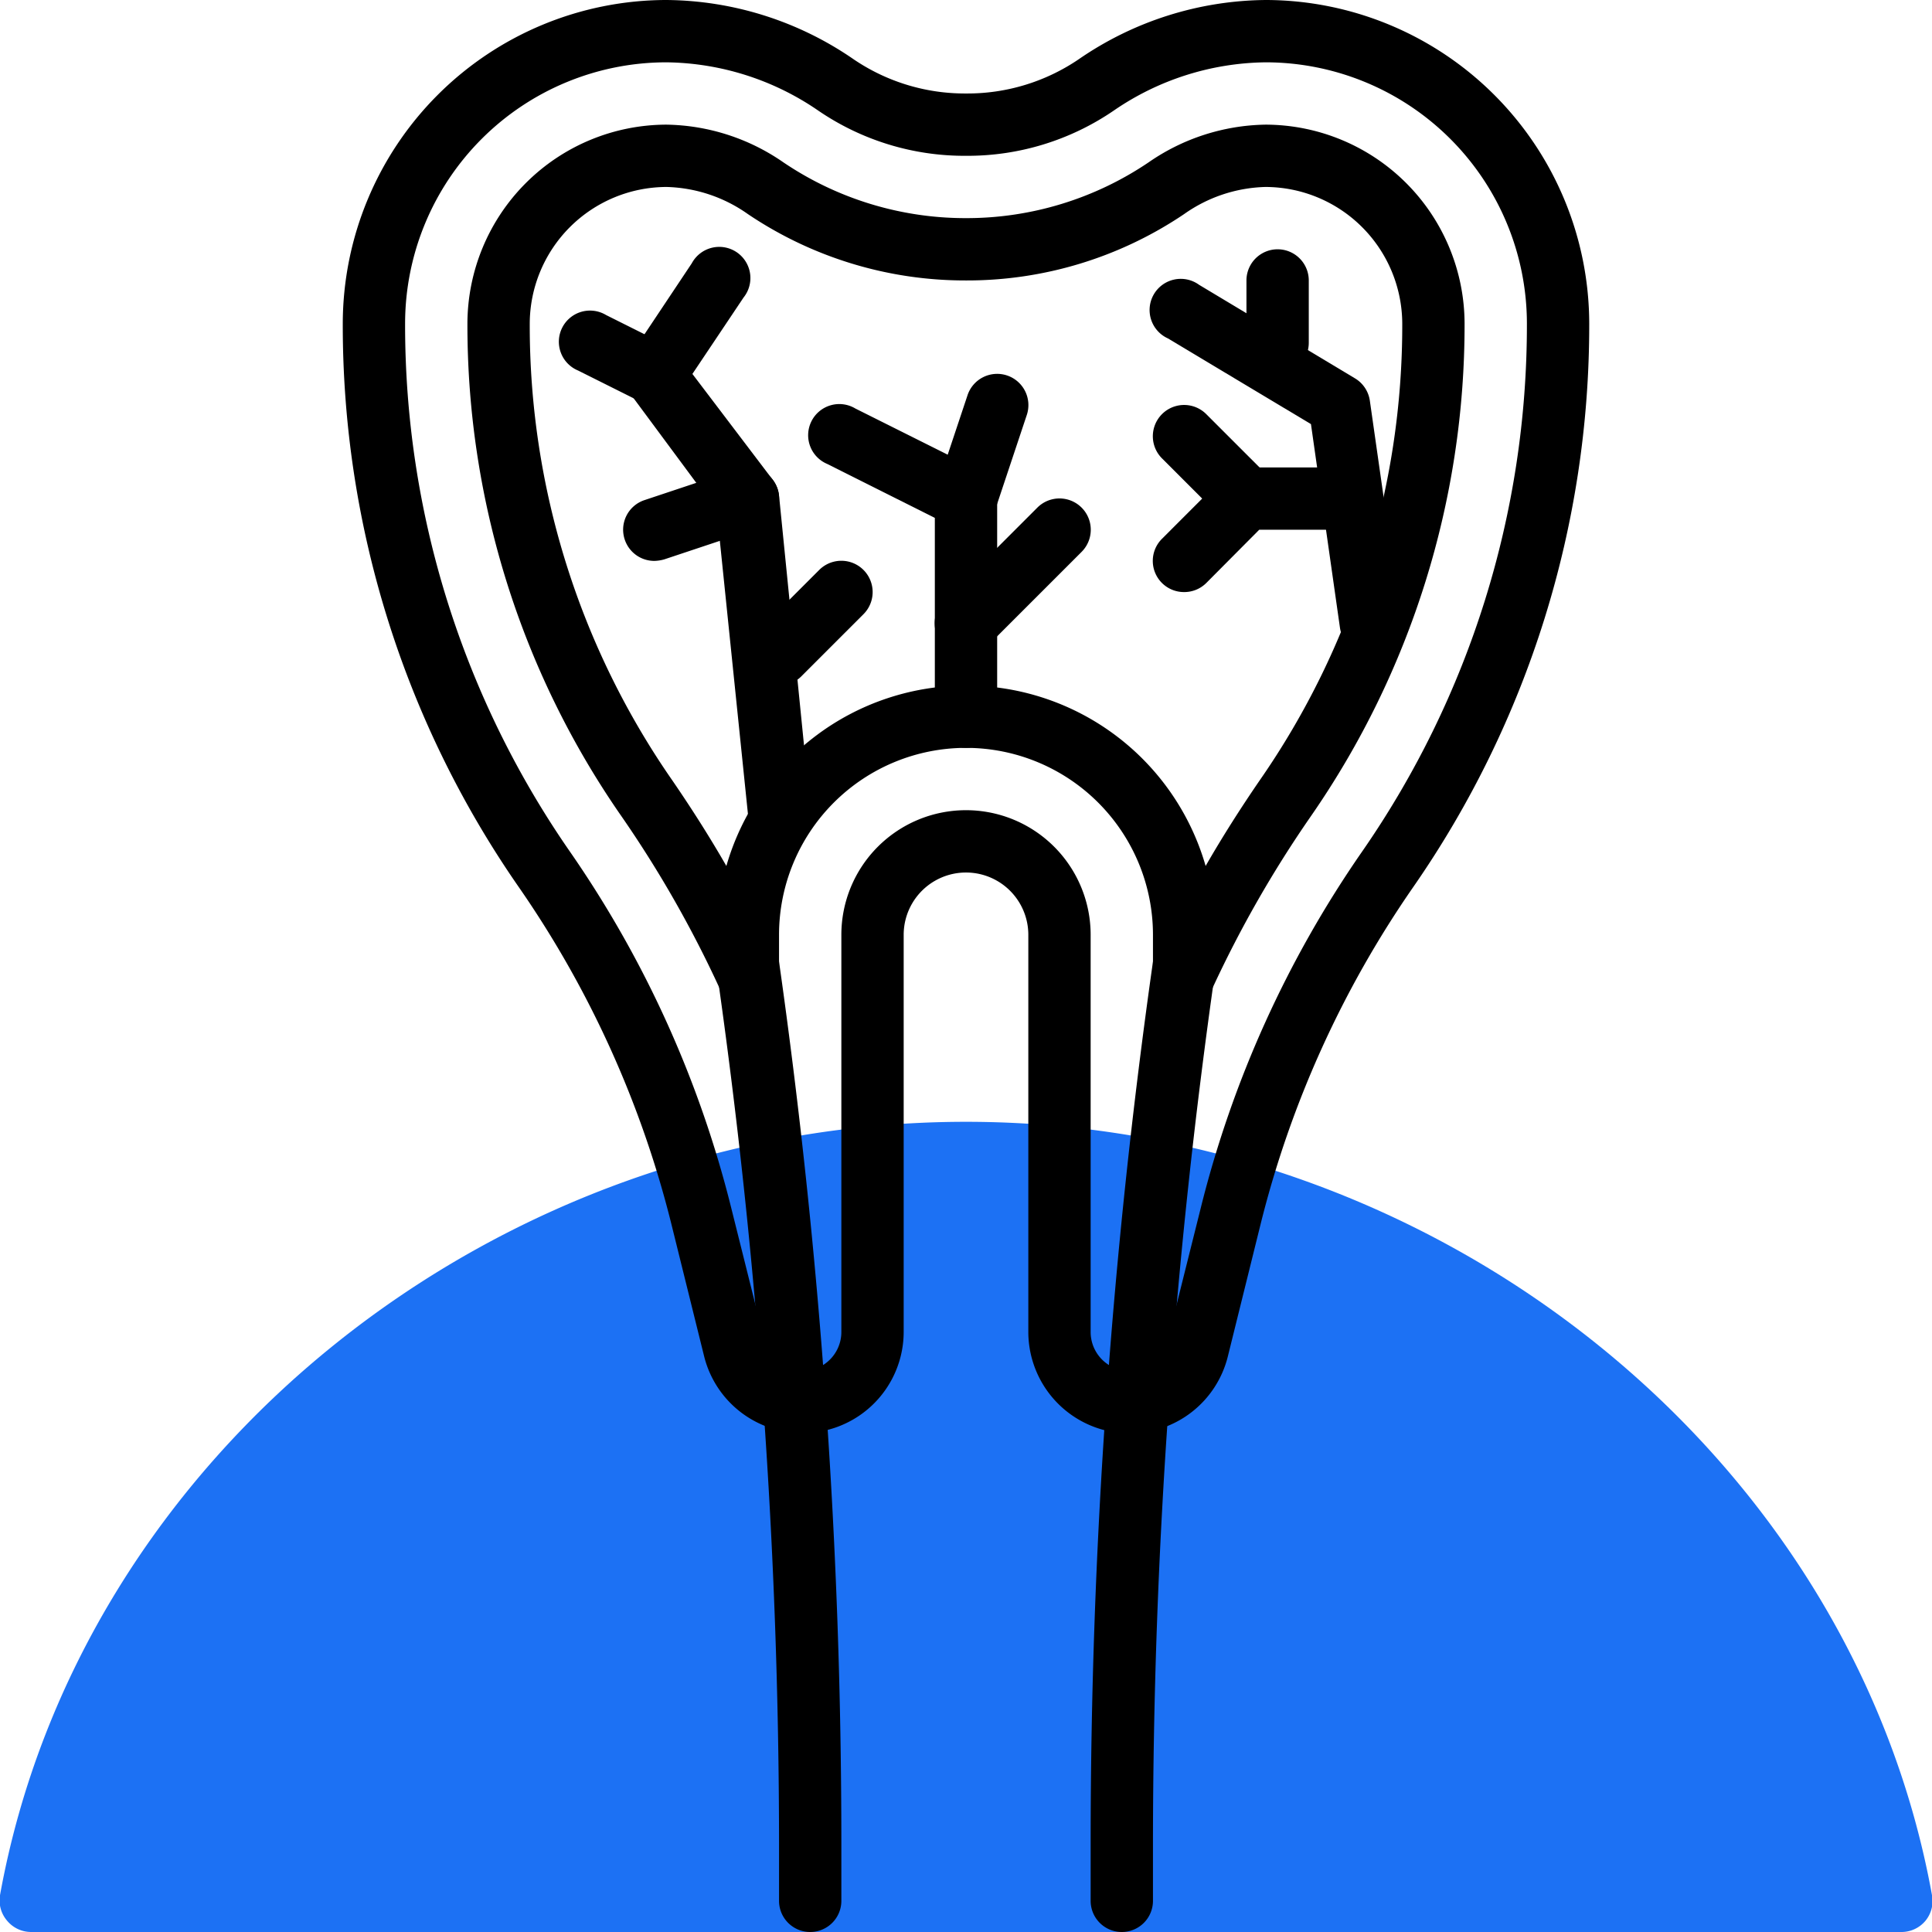 <svg xmlns="http://www.w3.org/2000/svg" viewBox="0 0 62 62"><defs><style>.cls-1{fill:#1c71f4;}</style></defs><g id="Layer_2" data-name="Layer 2"><g id="Layer_1-2" data-name="Layer 1"><path class="cls-1" d="M61,62H1a1,1,0,0,1-.77-.36A1,1,0,0,1,0,60.82C2.56,46.67,15.88,36,31,36S59.44,46.67,62,60.82a1,1,0,0,1-.21.82A1,1,0,0,1,61,62Z"/><path d="M36.25,46A3.26,3.26,0,0,1,33,42.75V30a2,2,0,0,0-4,0V42.75a3.25,3.25,0,0,1-6.4.79l-1.06-4.28a32.94,32.94,0,0,0-4.89-10.79A31.6,31.6,0,0,1,11,10.39,10.4,10.4,0,0,1,21.39,0a10.72,10.72,0,0,1,6,1.9A6.35,6.35,0,0,0,31,3a6.35,6.35,0,0,0,3.62-1.1,10.72,10.72,0,0,1,6-1.9A10.4,10.4,0,0,1,51,10.39a31.6,31.6,0,0,1-5.65,18.08,32.94,32.94,0,0,0-4.89,10.79L39.4,43.54A3.25,3.25,0,0,1,36.25,46ZM31,26a4,4,0,0,1,4,4V42.75a1.25,1.25,0,0,0,2.46.31l1.07-4.28a34.78,34.78,0,0,1,5.18-11.45A29.64,29.64,0,0,0,49,10.39,8.39,8.39,0,0,0,40.61,2a8.77,8.77,0,0,0-4.87,1.55A8.31,8.31,0,0,1,31,5a8.31,8.31,0,0,1-4.74-1.45A8.77,8.77,0,0,0,21.39,2,8.39,8.39,0,0,0,13,10.39a29.64,29.64,0,0,0,5.29,16.94,34.78,34.78,0,0,1,5.18,11.45l1.07,4.28A1.25,1.25,0,0,0,27,42.75V30A4,4,0,0,1,31,26Z"/><path d="M38,32.29l-.22,0a1,1,0,0,1-.78-1V30a6,6,0,0,0-12,0v1.29a1,1,0,0,1-1.91.42,36.37,36.37,0,0,0-3.15-5.52A27.6,27.6,0,0,1,15,10.39,6.4,6.4,0,0,1,21.39,4a6.76,6.76,0,0,1,3.75,1.21A10.43,10.43,0,0,0,31,7a10.43,10.43,0,0,0,5.86-1.79A6.76,6.76,0,0,1,40.61,4,6.4,6.4,0,0,1,47,10.39a27.67,27.67,0,0,1-4.93,15.8,36.8,36.8,0,0,0-3.16,5.52A1,1,0,0,1,38,32.29ZM31,22a8,8,0,0,1,7.69,5.79c.54-.94,1.12-1.85,1.73-2.74A25.58,25.58,0,0,0,45,10.39,4.4,4.4,0,0,0,40.61,6,4.72,4.72,0,0,0,38,6.87,12.45,12.45,0,0,1,31,9a12.47,12.47,0,0,1-7-2.13A4.72,4.72,0,0,0,21.39,6,4.4,4.4,0,0,0,17,10.39a25.58,25.58,0,0,0,4.58,14.66c.61.89,1.19,1.8,1.73,2.74A8,8,0,0,1,31,22Z"/><path d="M36,62a1,1,0,0,1-1-1V59.14a201.14,201.14,0,0,1,2-28.28A1,1,0,0,1,38.14,30,1,1,0,0,1,39,31.14a198.66,198.66,0,0,0-2,28V61A1,1,0,0,1,36,62Z"/><path d="M26,62a1,1,0,0,1-1-1V59.14a198.66,198.66,0,0,0-2-28,1,1,0,0,1,2-.28,201.14,201.14,0,0,1,2,28.28V61A1,1,0,0,1,26,62Z"/><path d="M41,12a1,1,0,0,1-1-1V9a1,1,0,0,1,2,0v2A1,1,0,0,1,41,12Z"/><path d="M44,21a1,1,0,0,1-1-.86l-.93-6.53-4.59-2.75a1,1,0,1,1,1-1.72l5,3a1,1,0,0,1,.48.72l1,7A1,1,0,0,1,44.14,21Z"/><path d="M38,19a1,1,0,0,1-.71-.29,1,1,0,0,1,0-1.42l2-2A1,1,0,0,1,40,15h3a1,1,0,0,1,0,2H40.41l-1.7,1.71A1,1,0,0,1,38,19Z"/><path d="M40,17a1,1,0,0,1-.71-.29l-2-2a1,1,0,0,1,1.42-1.42l2,2a1,1,0,0,1,0,1.42A1,1,0,0,1,40,17Z"/><path d="M31,24a1,1,0,0,1-1-1V16.62l-3.45-1.73a1,1,0,1,1,.9-1.78l4,2A1,1,0,0,1,32,16v7A1,1,0,0,1,31,24Z"/><path d="M31,21a1,1,0,0,1-.71-.29,1,1,0,0,1,0-1.42l3-3a1,1,0,0,1,1.42,1.42l-3,3A1,1,0,0,1,31,21Z"/><path d="M31,17a1.25,1.25,0,0,1-.32-.05,1,1,0,0,1-.63-1.27l1-3a1,1,0,0,1,1.9.64l-1,3A1,1,0,0,1,31,17Z"/><path d="M25,27a1,1,0,0,1-1-.9l-1-9.72L20.2,12.6a1,1,0,0,1,0-1.15l2-3a1,1,0,1,1,1.66,1.1L22.22,12,24.8,15.4a1,1,0,0,1,.2.5l1,10a1,1,0,0,1-.9,1.1Z"/><path d="M21,18a1,1,0,0,1-.95-.68,1,1,0,0,1,.63-1.27l3-1a1,1,0,0,1,.64,1.9l-3,1A1.25,1.25,0,0,1,21,18Z"/><path d="M25,22a1,1,0,0,1-.71-.29,1,1,0,0,1,0-1.42l2-2a1,1,0,0,1,1.42,1.42l-2,2A1,1,0,0,1,25,22Z"/><path d="M21,13a.93.93,0,0,1-.45-.11l-2-1a1,1,0,1,1,.9-1.78l2,1a1,1,0,0,1,.44,1.34A1,1,0,0,1,21,13Z"/></g></g></svg>